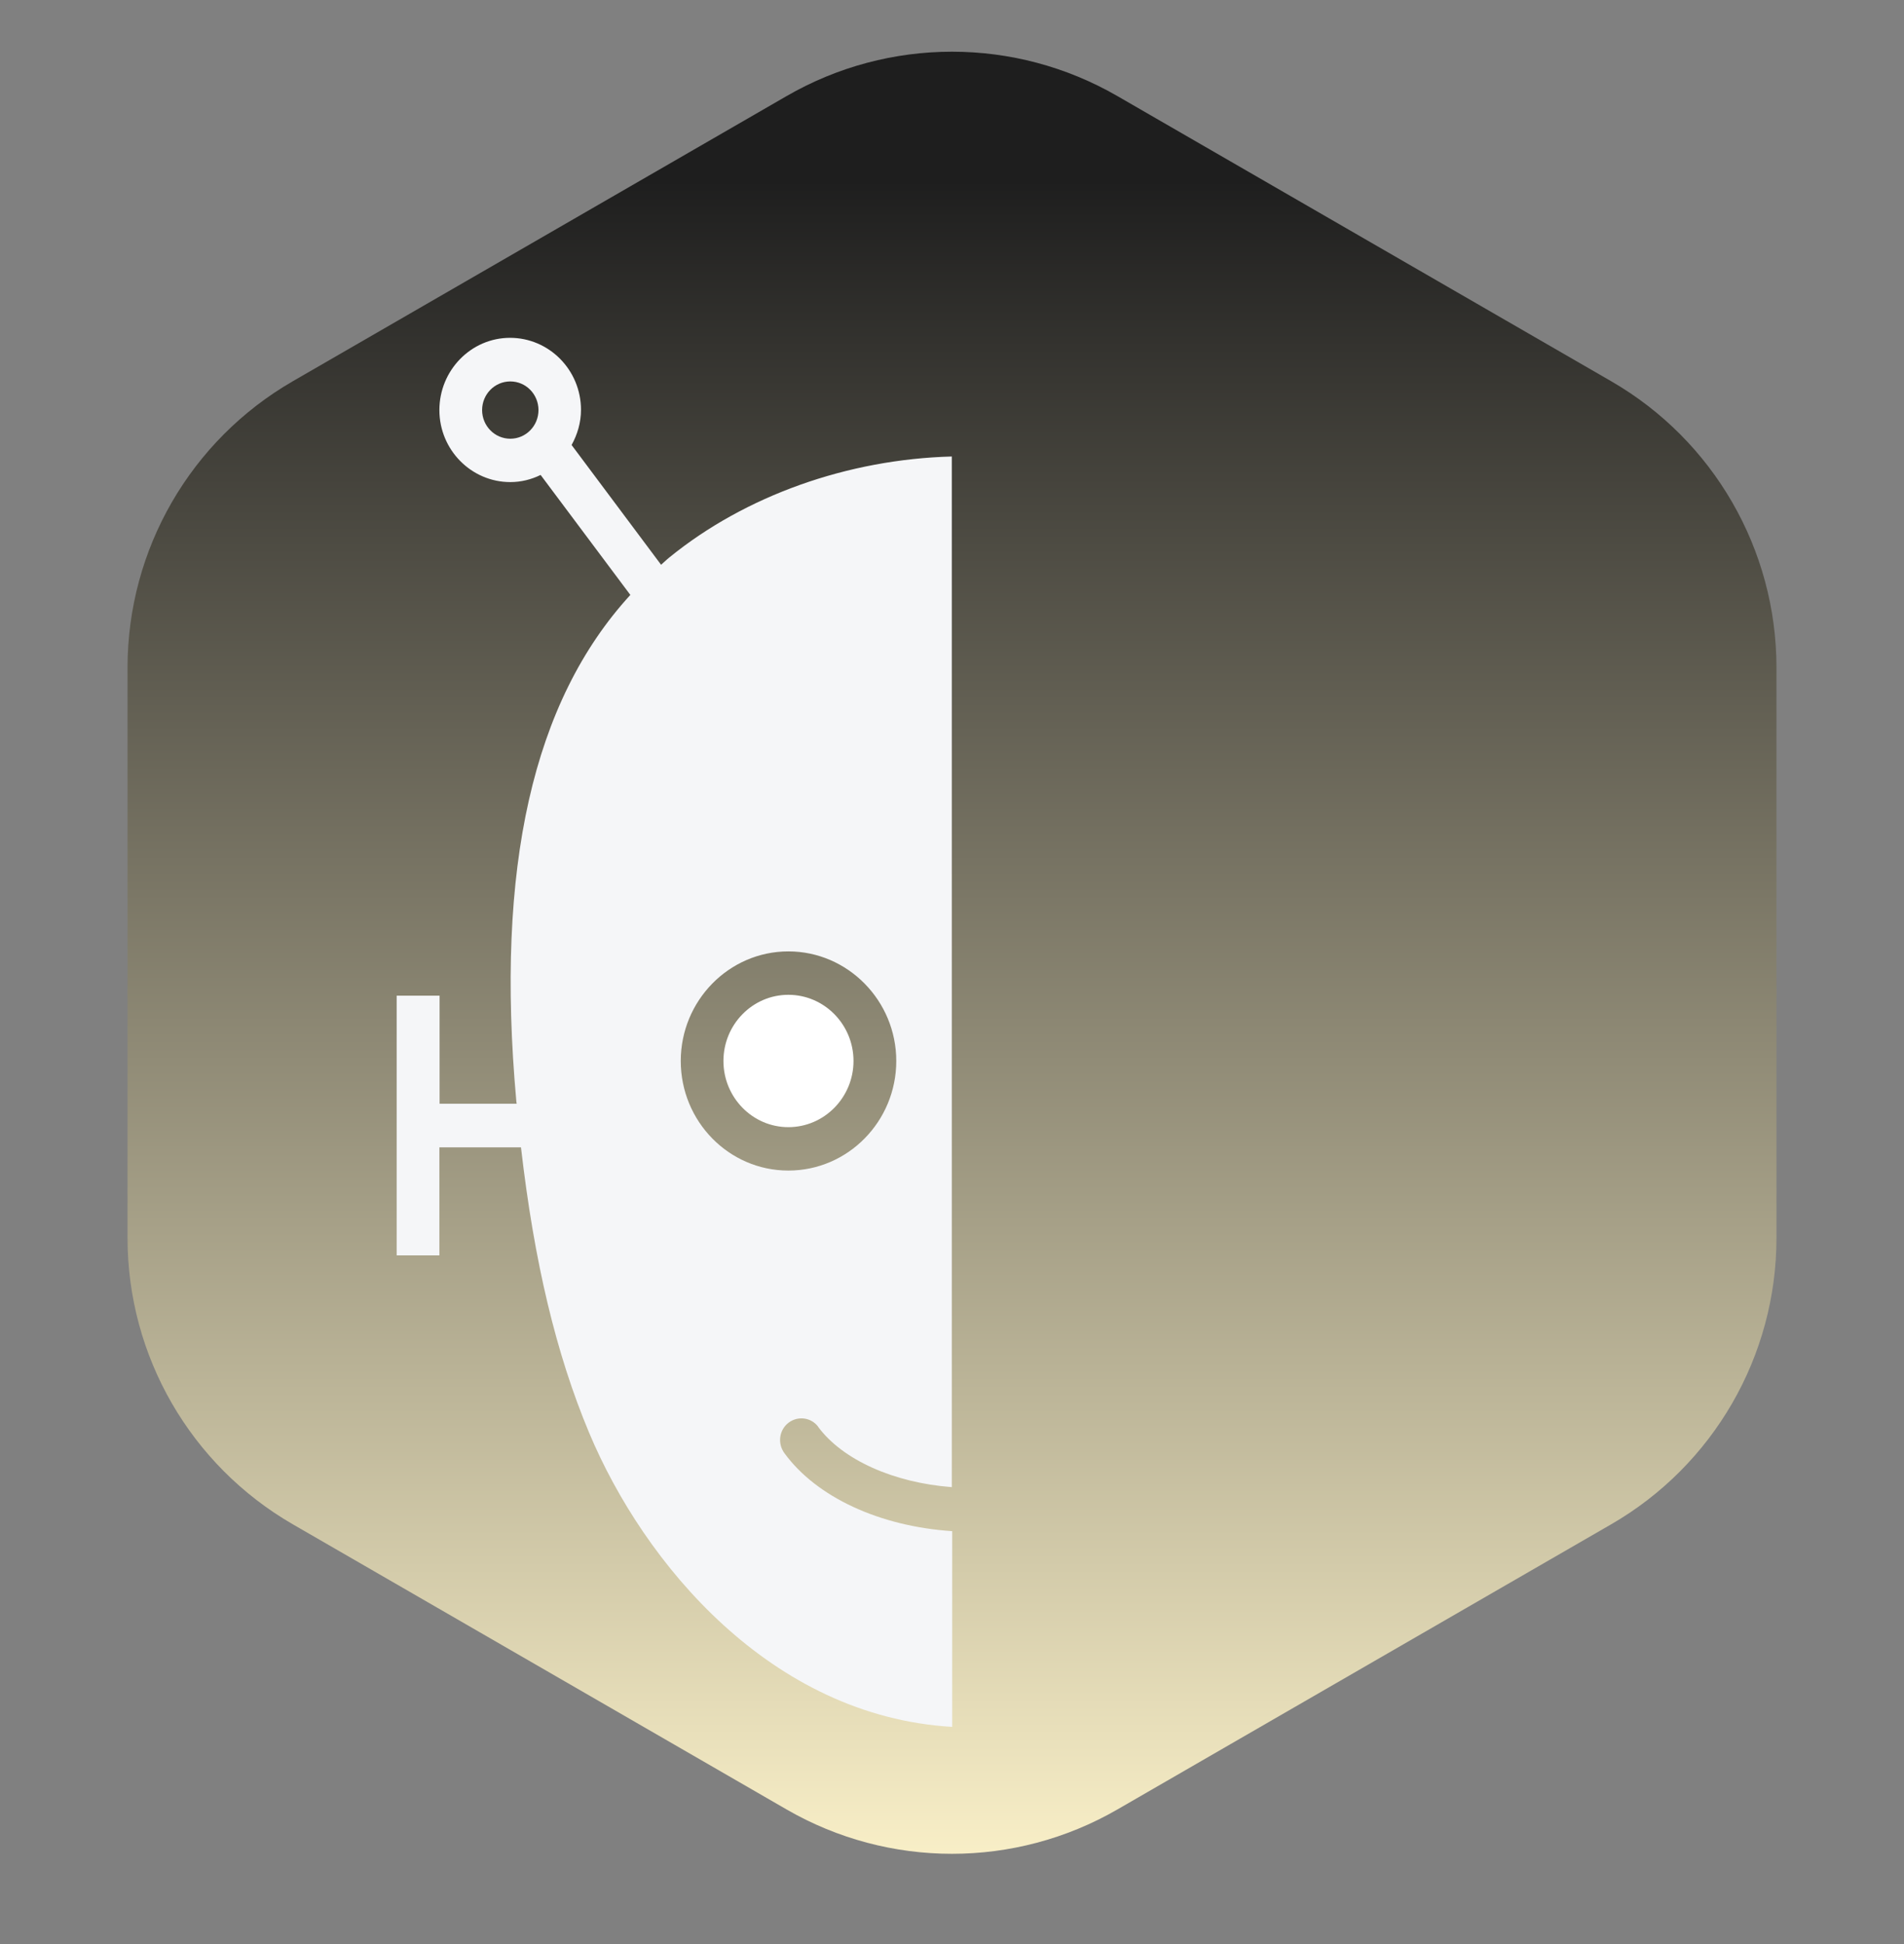 <svg width="48" height="49" viewBox="0 0 48 49" fill="none" xmlns="http://www.w3.org/2000/svg">
<rect x="0" y="0" width="48" height="49" fill="#808080" stroke="none"/>
<path d="M19.833 2.42C22.412 0.931 25.588 0.931 28.167 2.42L40.618 9.609C43.196 11.097 44.785 13.848 44.785 16.826V31.203C44.785 34.18 43.196 36.931 40.618 38.42L28.167 45.609C25.588 47.097 22.412 47.097 19.833 45.609L7.382 38.42C4.804 36.931 3.215 34.18 3.215 31.203V16.826C3.215 13.848 4.804 11.097 7.382 9.609L19.833 2.42Z" fill="url(#paint0_linear_1342_6110)"/>
<path d="M20.624 35.962C21.238 36.794 22.53 37.373 23.995 37.483V12.6V11.506C21.372 11.577 18.793 12.49 16.876 14.049C16.801 14.109 16.736 14.175 16.666 14.235L14.41 11.216C14.555 10.954 14.647 10.653 14.647 10.33C14.647 9.329 13.845 8.515 12.859 8.515C11.874 8.515 11.077 9.335 11.077 10.336C11.077 11.336 11.879 12.151 12.865 12.151C13.139 12.151 13.392 12.086 13.629 11.971L15.891 14.995C13.43 17.68 12.488 21.869 13.015 27.737C13.015 27.765 13.021 27.792 13.026 27.819H11.082V25.096H10V31.642H11.077V28.919H13.134C13.468 31.811 14.017 34.119 14.851 36.11C16.235 39.413 19.439 43.258 24.005 43.526V42.426V38.593C22.18 38.472 20.586 37.74 19.773 36.624C19.595 36.378 19.644 36.039 19.881 35.858C20.123 35.678 20.462 35.727 20.635 35.973L20.624 35.962ZM12.865 11.058C12.472 11.058 12.154 10.735 12.154 10.336C12.154 9.937 12.472 9.614 12.865 9.614C13.258 9.614 13.575 9.937 13.575 10.336C13.575 10.735 13.258 11.058 12.865 11.058ZM17.162 26.742C17.162 25.222 18.378 23.98 19.875 23.98C21.372 23.98 22.595 25.222 22.595 26.742C22.595 28.262 21.378 29.504 19.875 29.504C18.373 29.504 17.162 28.262 17.162 26.742Z" fill="#F5F6F8"/>
<path d="M21.517 26.742C21.517 25.823 20.78 25.074 19.875 25.074C18.971 25.074 18.238 25.823 18.238 26.742C18.238 27.66 18.971 28.41 19.875 28.41C20.78 28.41 21.517 27.66 21.517 26.742Z" fill="white"/>
<defs>
<linearGradient id="paint0_linear_1342_6110" x1="24" y1="0.014" x2="24" y2="48.014" gradientUnits="userSpaceOnUse">
<stop offset="0.094" stop-color="#1E1E1E"/>
<stop offset="1" stop-color="#FFF5CC"/>
</linearGradient>
</defs>
</svg>
